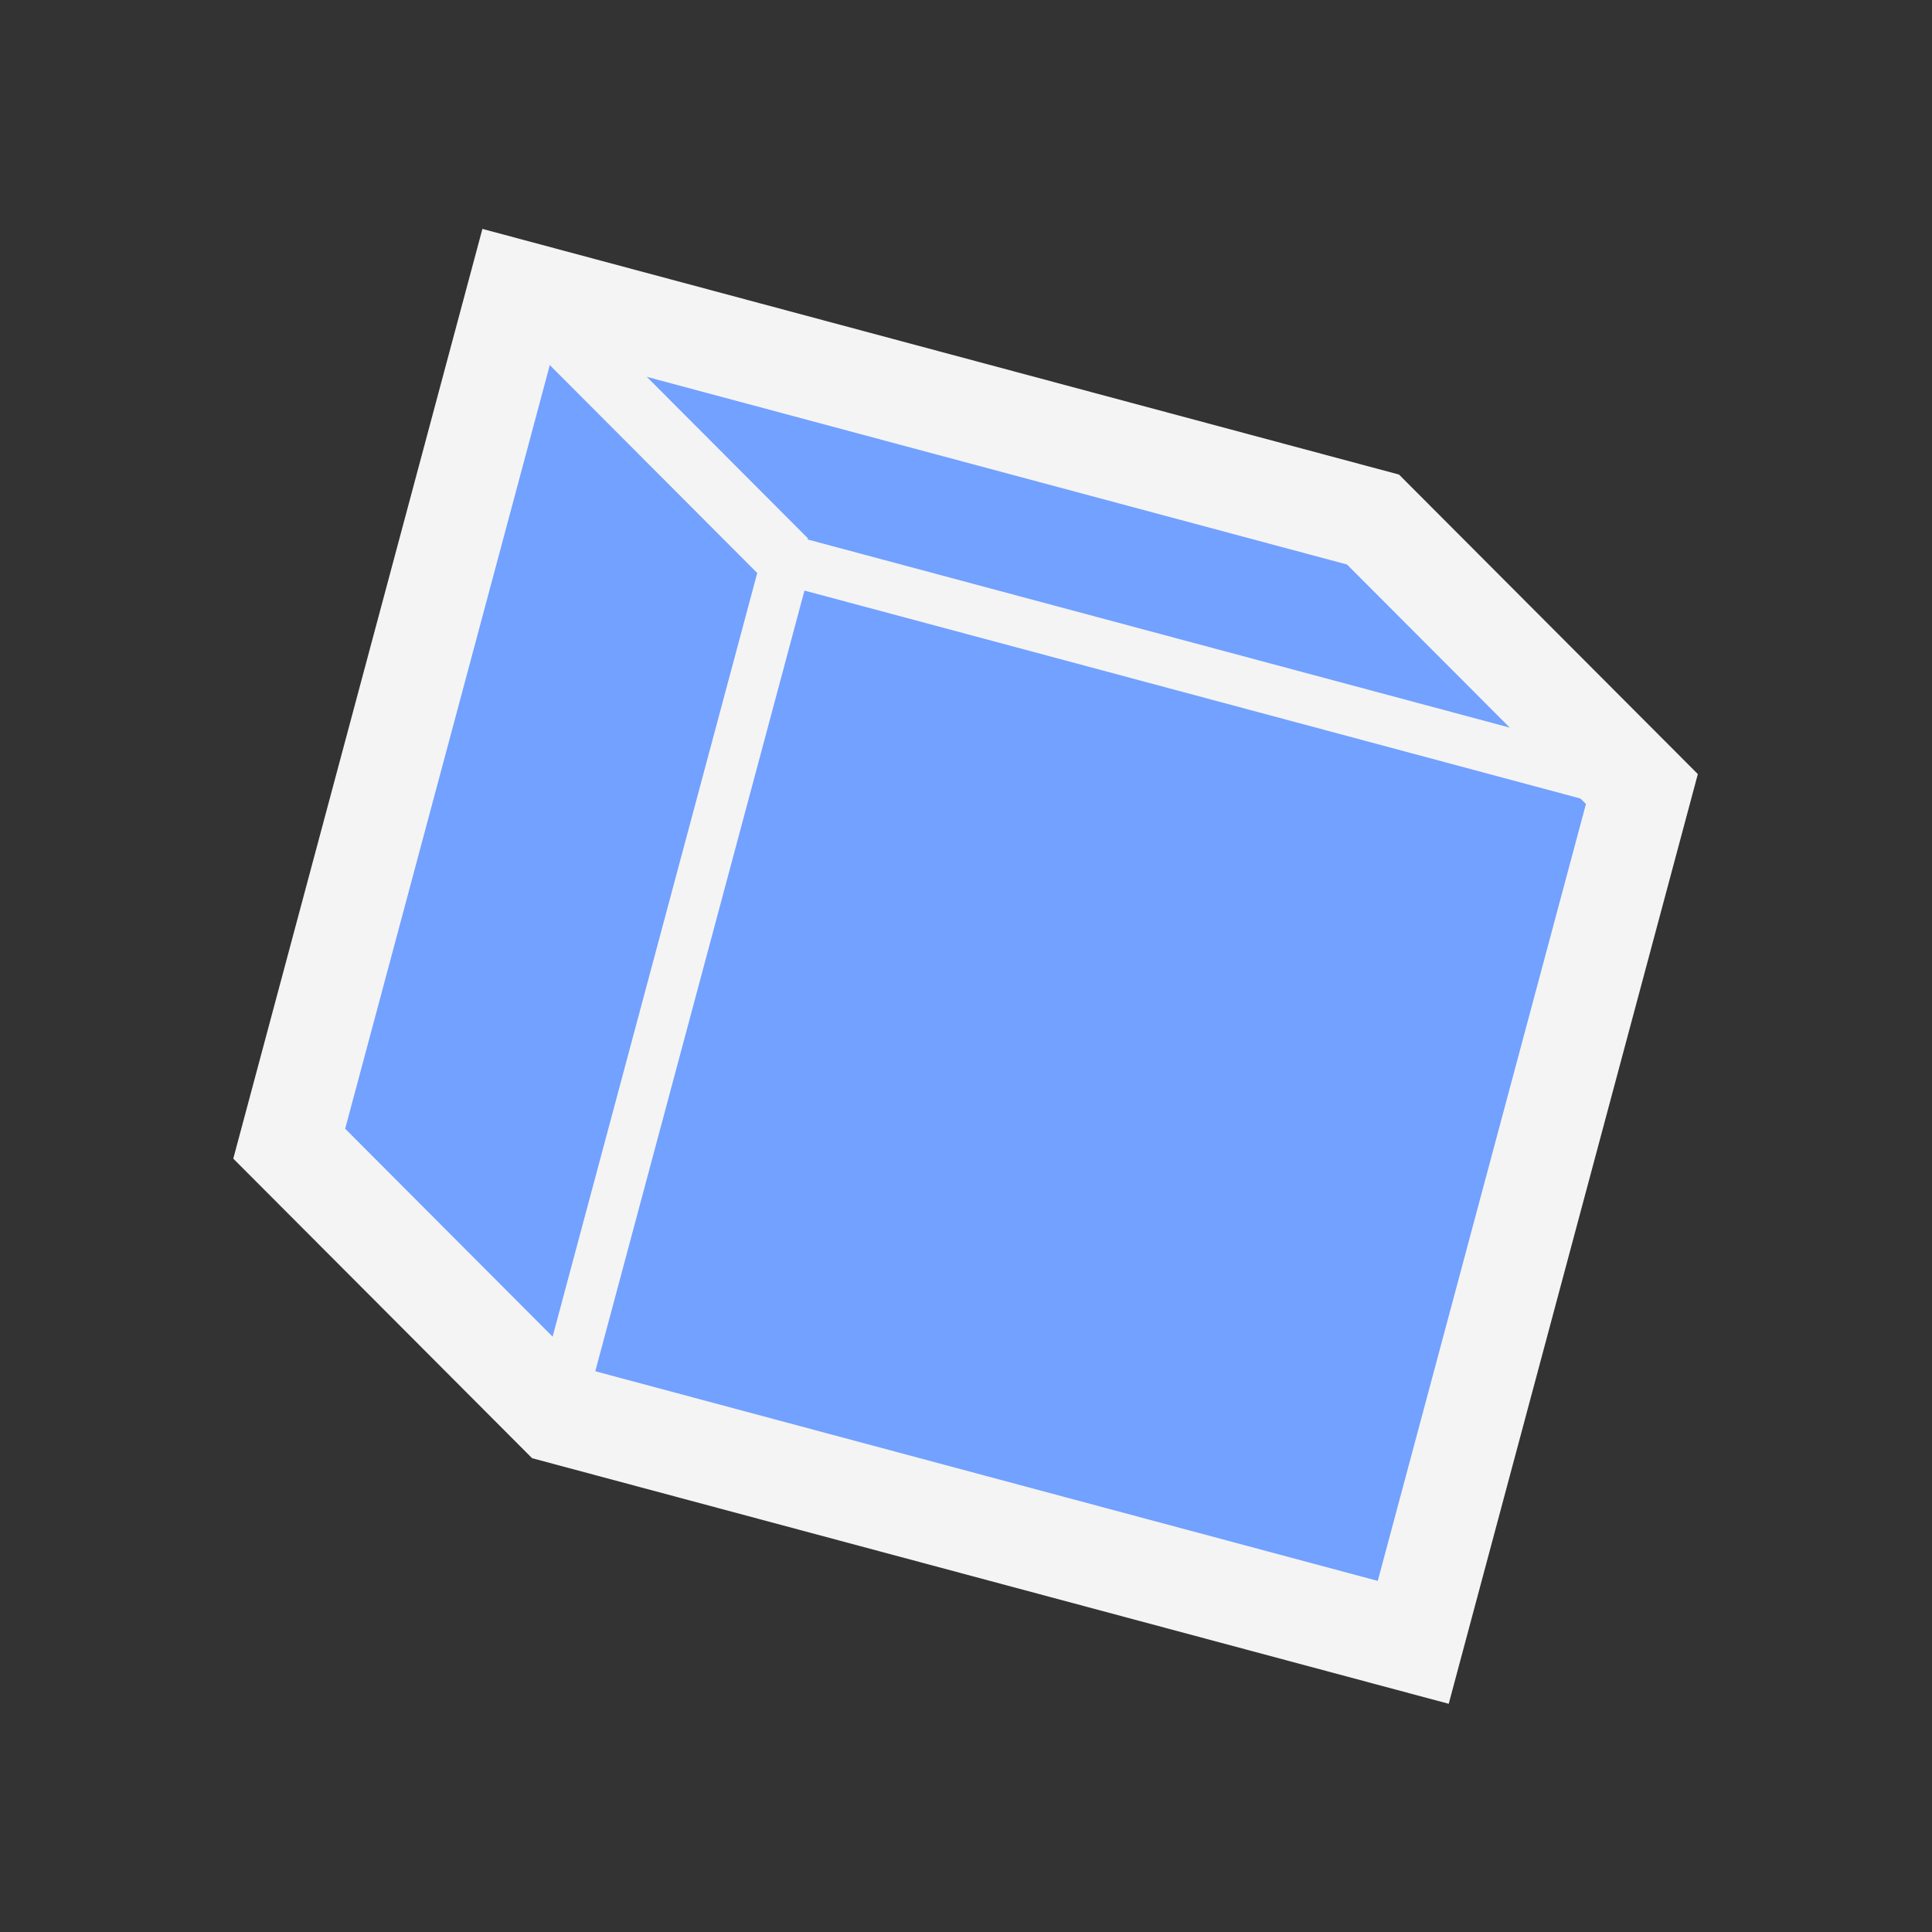 <?xml version="1.0" encoding="UTF-8" standalone="no"?>
<!-- Created with Inkscape (http://www.inkscape.org/) -->

<svg
   width="48"
   height="48"
   viewBox="0 0 48 48"
   version="1.1"
   id="svg1387"
   xml:space="preserve"
   xmlns="http://www.w3.org/2000/svg"
   xmlns:svg="http://www.w3.org/2000/svg"><rect x="0" y="0" width="48" height="48" fill="#333333" stroke="none"/><defs
     id="FlatIconDefs"><style
       id="FlatIconStlyle"><![CDATA[.IconOutline { stroke:#f5f4f4;  fill:none;  stroke-width:1.5; }
.ThinDotOutline { stroke-dasharray:0.1, 2.5;  stroke-linecap:round; }
.ThickDotOutline { stroke-dasharray:0.1, 5;  stroke-linecap:round;  stroke-width:3; }
.ThickOutline { stroke-linejoin:miter;  stroke-miterlimit:3;  stroke-width:3; }
.CornerButton { stroke-width: 8;  stroke-linejoin: round; }
.OutlineAsFill { fill: #f5f4f4; }
.ViewFillArea { fill: #72a1ff }
.MeshFillArea { fill:#7950f2; }
.MeshFillAreaDark { fill:#6b4cc8; }
.DynDataFillArea { fill:#aea72c; }
.PartFillArea {   }
.BgFillArea { fill: #495057; }
.AdditiveFillArea { fill: #40c057 }
.SubtractArea { fill: #f03e3e; }
.IntersectArea { fill: #4c6ef5; }
.ImportArrow { fill:#40c057; }
.ExportArrow { fill:#f03e3e; }
.GenericArrow { fill:#F5F4F4; }
.SketchFill { fill: #f5f4f4; }
.SketckOutline { stroke:#f03e3e; }
.SpreadsheetFill { fill: #868e96; }
.SpreadsheetLines { stroke:#495057; }
]]></style></defs><g
     id="g31"
     transform="matrix(0.831,0,0,0.831,-224.728,73.093)"
     style="stroke-width:1.203"><path
       id="path9-2-5-4-6"
       class="ViewFillArea  IconOutline  ThickOutline"
       d="m 285.914,-79.277 -6.836,25.512 8.039,8.059 25.566,6.85 6.836,-25.512 -8.039,-8.057 z" /><path
       d="m 285.914,-79.277 8.038,8.057"
       id="path5-3-5-7"
       class="IconOutline"
       style="fill:none;stroke:#f5f4f4;stroke-width:1.805" /><path
       d="m 293.952,-71.22 -6.836,25.512 25.567,6.851 6.836,-25.512 z"
       id="path9-2-5-6"
       class="IconOutline" /></g></svg>
